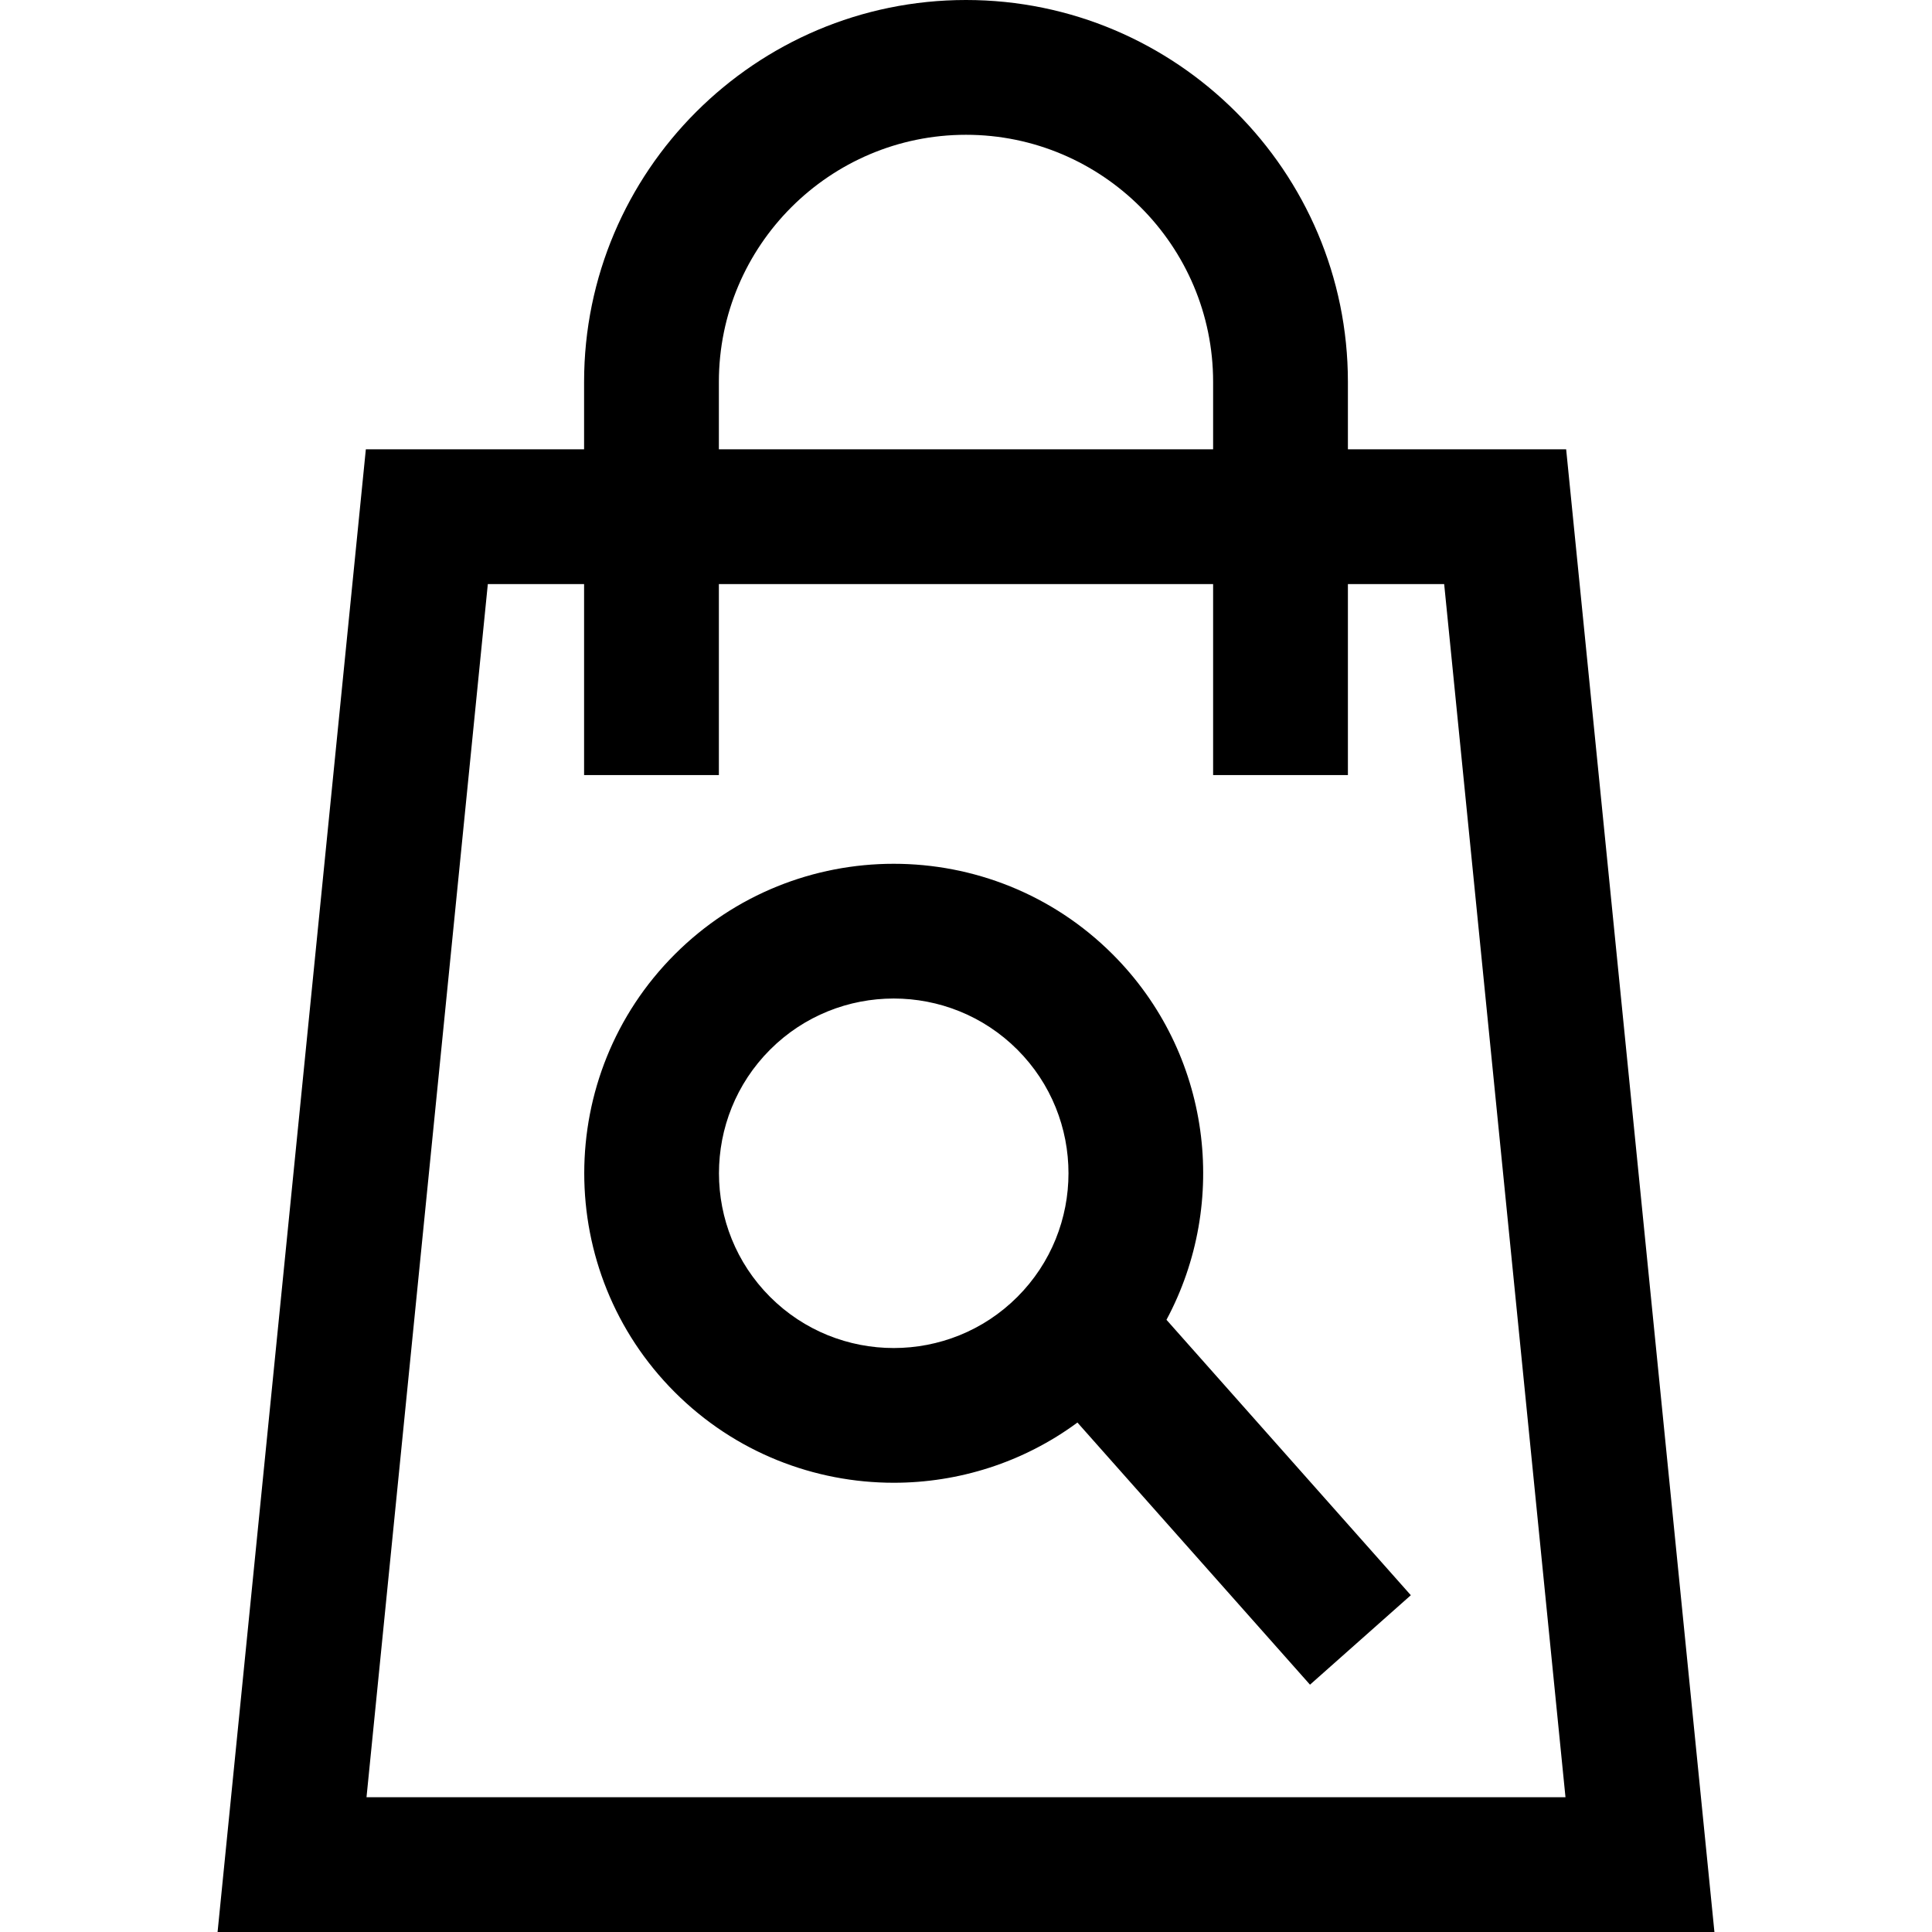<?xml version="1.0" encoding="iso-8859-1"?>
<!-- Generator: Adobe Illustrator 19.0.0, SVG Export Plug-In . SVG Version: 6.00 Build 0)  -->
<svg version="1.1" id="Layer_1" xmlns="http://www.w3.org/2000/svg" xmlns:xlink="http://www.w3.org/1999/xlink" x="0px" y="0px"
	 viewBox="0 0 512 512" style="enable-background:new 0 0 512 512;" xml:space="preserve">
<g>
	<g>
		<path d="M415.047,119.07h-57.838v-17.86C357.209,45.402,311.807,0,255.999,0c-55.807,0-101.209,45.402-101.209,101.209v17.86
			H96.953L57.66,512H454.34L415.047,119.07z M190.51,101.209c0-36.11,29.378-65.488,65.49-65.488
			c36.11,0,65.488,29.378,65.488,65.488v17.86H190.51V101.209z M97.13,476.279l32.149-321.488h25.511v50.605h35.721v-50.605h130.978
			v50.605h35.721v-50.605h25.511l32.149,321.488H97.13z"/>
	</g>
</g>
<g>
	<g>
		<path d="M309.127,349.76c16.666-31.062,11.922-70.673-14.257-96.853c-31.995-31.994-84.053-31.994-116.044,0
			c-31.994,31.993-31.994,84.051,0,116.044c15.997,15.997,37.009,23.995,58.023,23.995c17.134,0,34.267-5.322,48.682-15.959
			l61.633,69.47l26.72-23.707L309.127,349.76z M269.611,343.694c-18.068,18.066-47.462,18.065-65.529,0
			c-18.065-18.066-18.065-47.461,0-65.528c9.034-9.034,20.898-13.549,32.764-13.549c11.864,0,23.732,4.518,32.764,13.549
			C287.677,296.232,287.677,325.627,269.611,343.694z"/>
	</g>
</g>
<g>
</g>
<g>
</g>
<g>
</g>
<g>
</g>
<g>
</g>
<g>
</g>
<g>
</g>
<g>
</g>
<g>
</g>
<g>
</g>
<g>
</g>
<g>
</g>
<g>
</g>
<g>
</g>
<g>
</g>
</svg>
